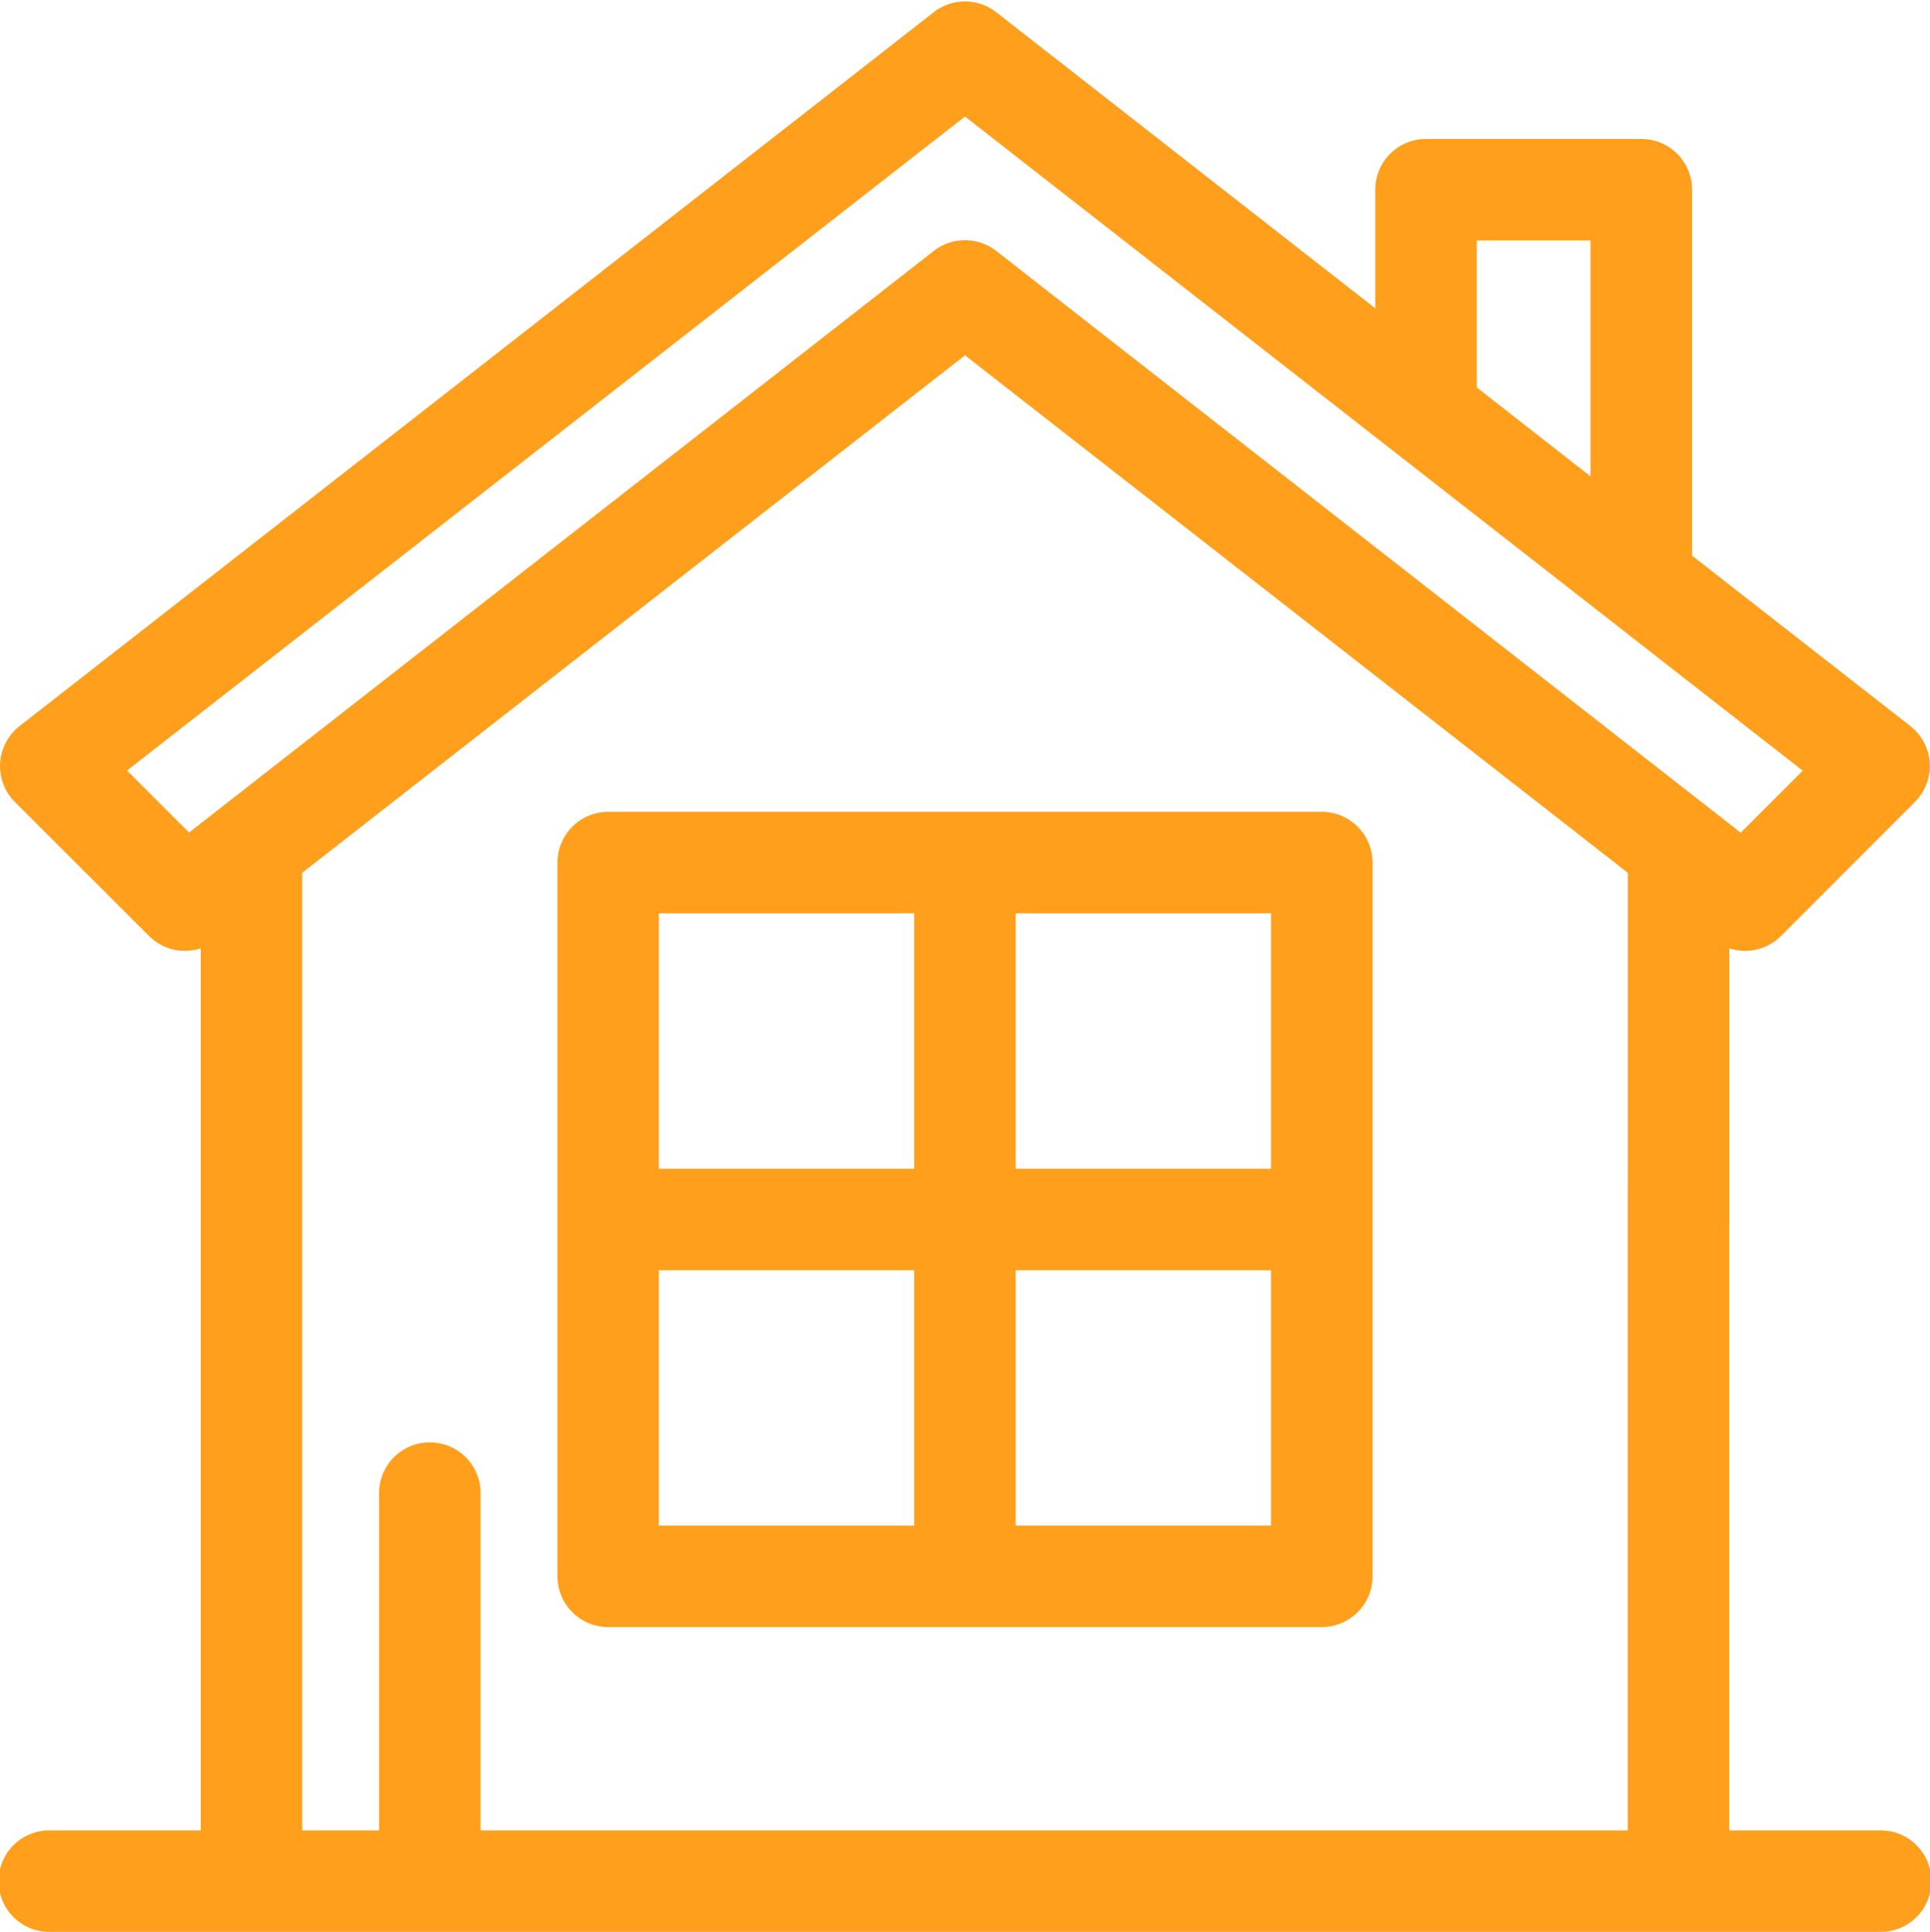 <svg xmlns="http://www.w3.org/2000/svg" width="35.604" height="35.63" viewBox="0 0 35.604 35.63">
  <g id="home_6_" data-name="home (6)" transform="translate(0.25 0.276)">
    <g id="Group_13308" data-name="Group 13308" transform="translate(0 0.001)">
      <g id="Group_13307" data-name="Group 13307" transform="translate(0 0)">
        <path id="Path_27677" data-name="Path 27677" d="M34.418,33.733H31.4V21.506a.686.686,0,0,0-1.371,0V33.733H8.365V27.288a.686.686,0,1,0-1.371,0v6.445H5.074V15.7L17.552,5.96,30.03,15.7v6.513a.686.686,0,1,0,1.371,0V16.772l.12.094a.685.685,0,0,0,.907-.056L34.9,14.337a.686.686,0,0,0-.063-1.025l-4.122-3.218V3.223a.686.686,0,0,0-.686-.686H26.056a.686.686,0,0,0-.686.686v2.7L17.974.146a.686.686,0,0,0-.844,0L.266,13.312A.686.686,0,0,0,.2,14.337L2.676,16.81a.686.686,0,0,0,.907.056l.12-.094V33.733H.686a.686.686,0,1,0,0,1.371H34.418a.686.686,0,1,0,0-1.371ZM26.742,3.909h2.6V9.023l-2.6-2.032ZM3.217,15.412l-1.5-1.5L17.552,1.556,33.383,13.915l-1.5,1.5L17.974,4.549a.685.685,0,0,0-.844,0Z" transform="translate(0 -0.001)" fill="#ff9f1c" stroke="#ff9f1c" stroke-width="0.5"/>
      </g>
    </g>
    <g id="Group_13310" data-name="Group 13310" transform="translate(10.284 14.947)">
      <g id="Group_13309" data-name="Group 13309">
        <path id="Path_27678" data-name="Path 27678" d="M163.849,218H150.686a.686.686,0,0,0-.686.686v13.164a.686.686,0,0,0,.686.686h13.164a.686.686,0,0,0,.686-.686V218.686A.686.686,0,0,0,163.849,218Zm-7.268,13.164h-5.211v-5.211h5.211Zm0-6.582h-5.211v-5.211h5.211Zm6.582,6.582h-5.211v-5.211h5.211Zm0-6.582h-5.211v-5.211h5.211Z" transform="translate(-150 -218)" fill="#ff9f1c" stroke="#ff9f1c" stroke-width="0.5"/>
      </g>
    </g>
  </g>
</svg>
